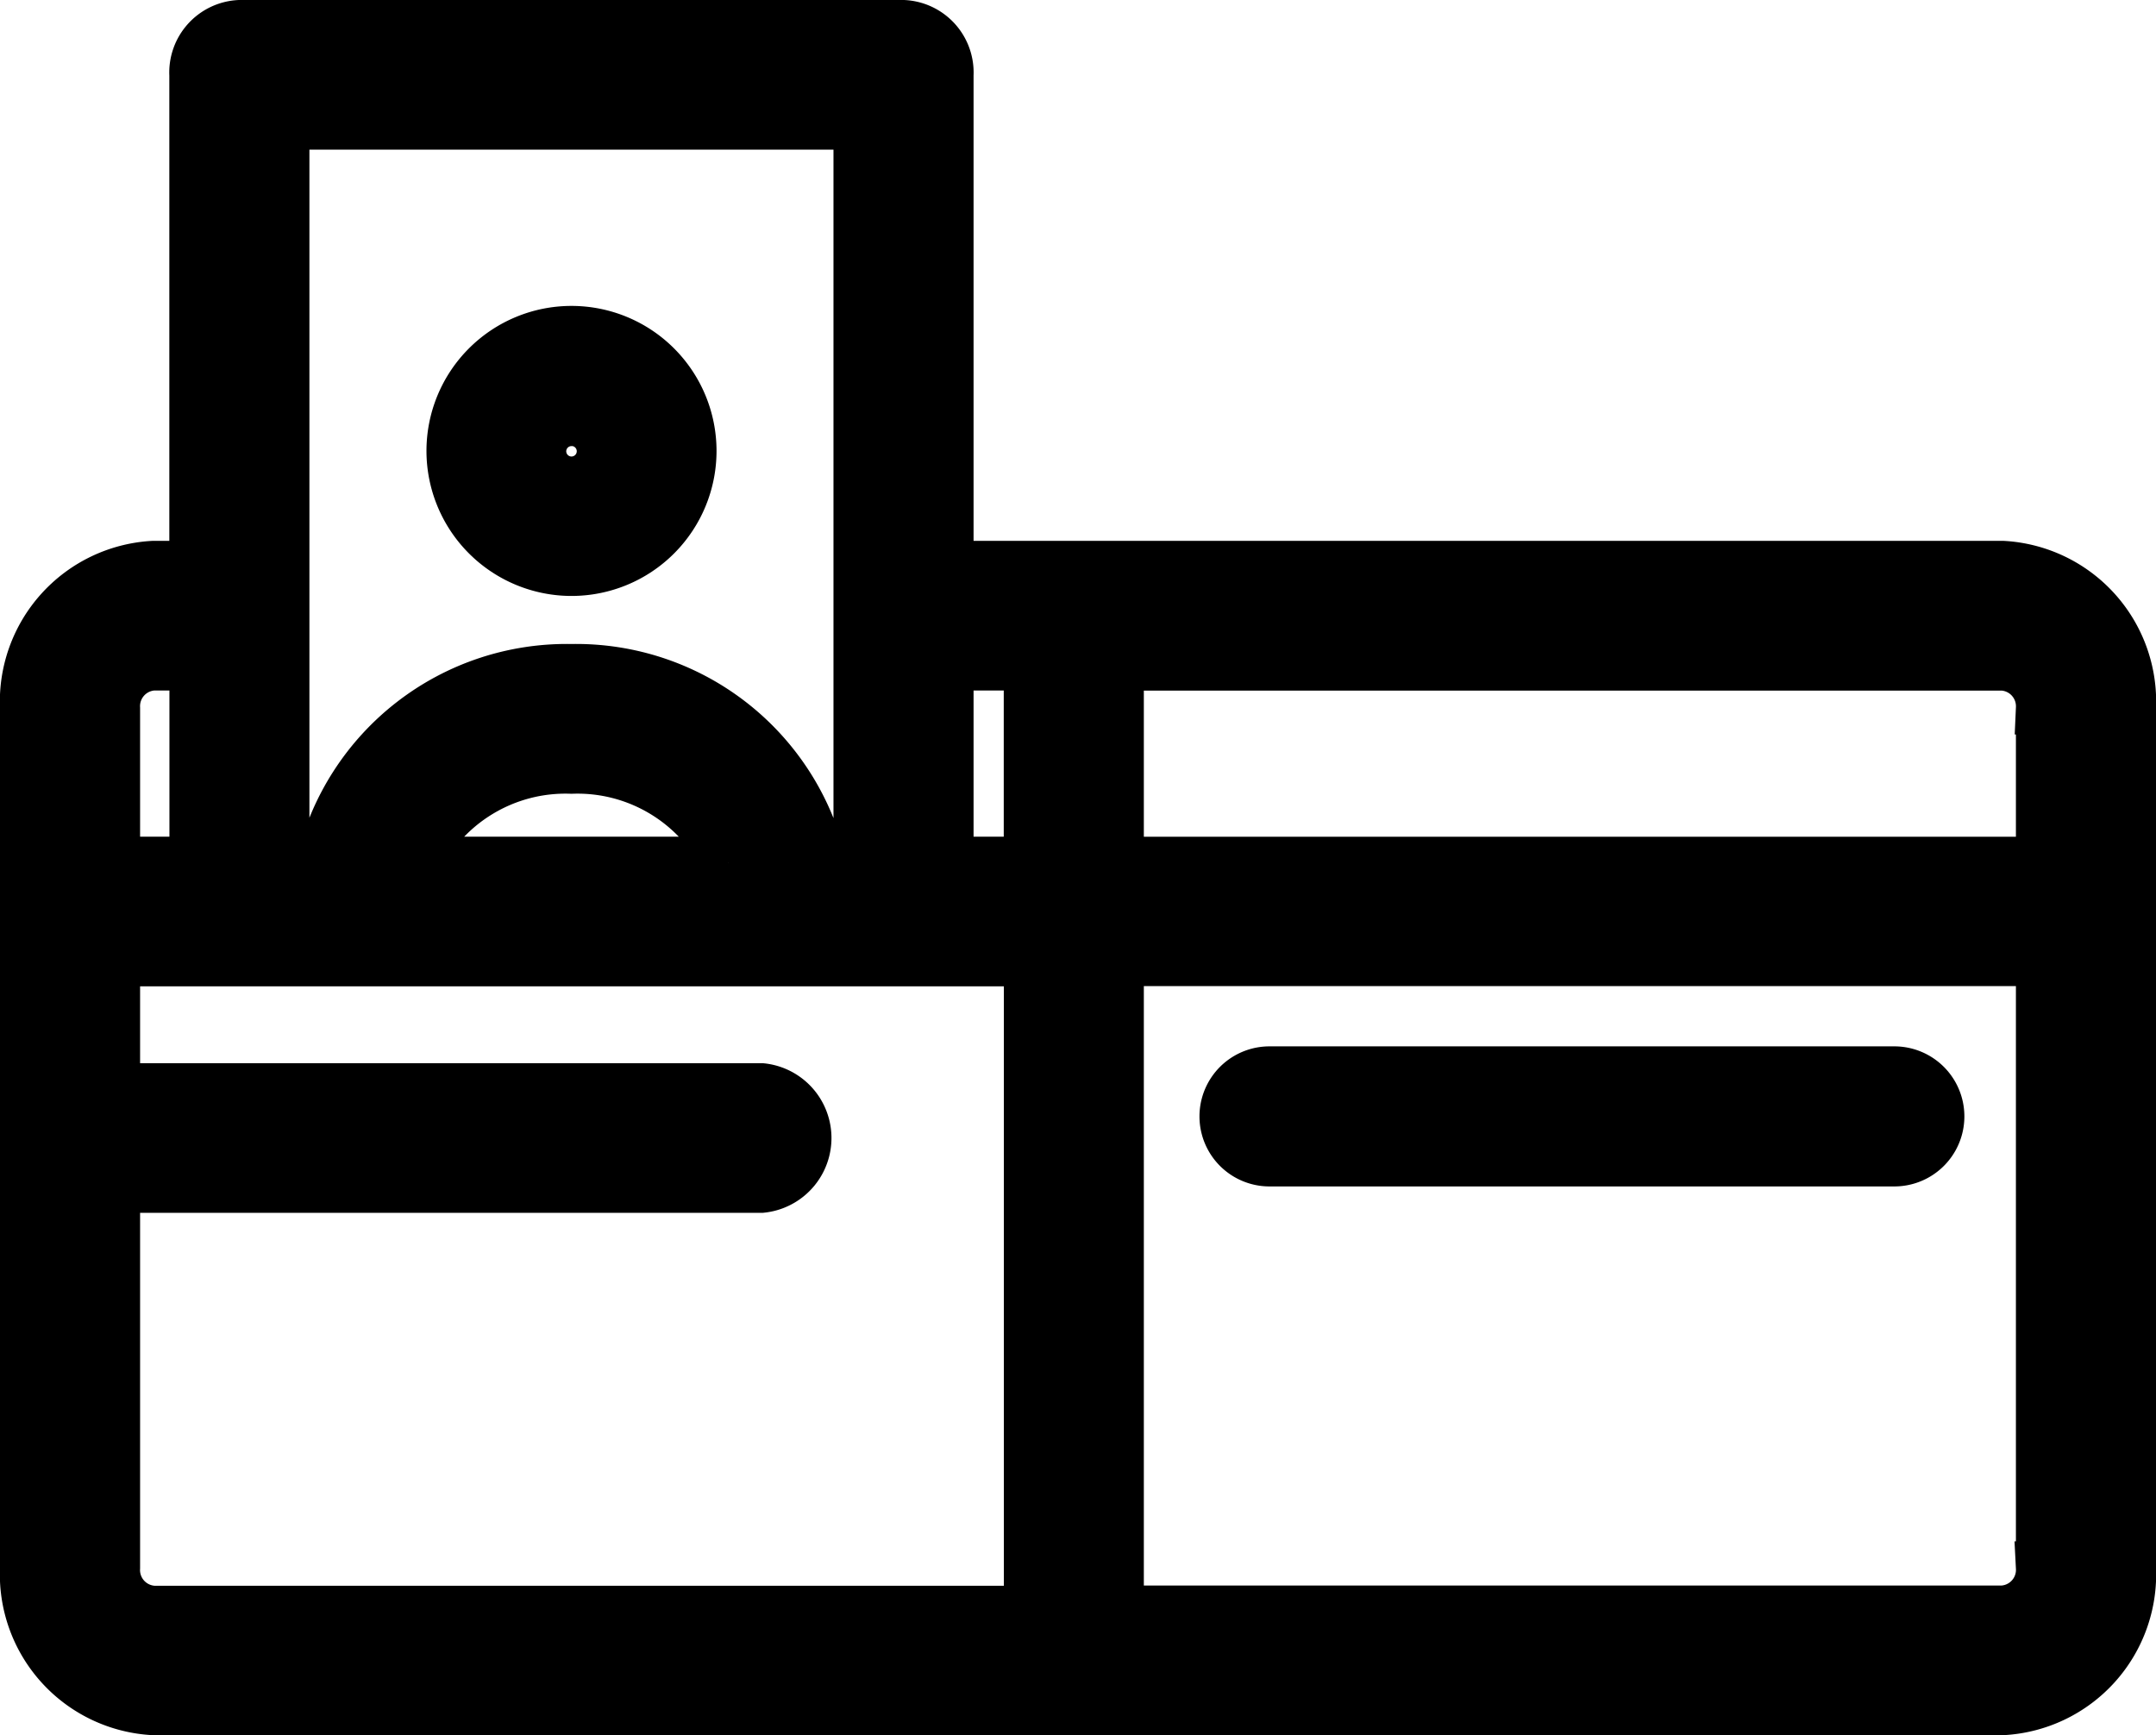 <svg xmlns="http://www.w3.org/2000/svg" width="20.5" height="16.5" viewBox="0 0 20.5 16.5">
    <defs>
        <style>
            .prefix__cls-1{stroke:#000;stroke-width:.5px}
        </style>
    </defs>
    <g id="prefix__purse" transform="translate(.25 -70.25)">
        <path id="prefix__Path_1766" d="M18.792 75.643H8.757v-4.681a.44.44 0 0 0-.416-.462H2.026a.44.44 0 0 0-.416.462v4.691a.378.378 0 0 0-.086-.01h-.316A1.281 1.281 0 0 0 0 76.984v8.176a1.281 1.281 0 0 0 1.208 1.34h17.584A1.281 1.281 0 0 0 20 85.159v-8.175a1.281 1.281 0 0 0-1.208-1.341zm.376 1.341v1.473h-8.792v-1.89h8.416a.4.4 0 0 1 .376.417zm-9.624-.418v1.89h-.787v-1.89zm-1.619-5.143v7.033h-.376a2.386 2.386 0 0 0-2.366-1.832 2.386 2.386 0 0 0-2.366 1.832h-.375v-7.033zm-1.249 7.033H3.692a1.586 1.586 0 0 1 1.492-.908 1.586 1.586 0 0 1 1.492.908zm-5.468-1.89h.317a.378.378 0 0 0 .086-.01v1.9H.832v-1.472a.4.4 0 0 1 .376-.418zm-.376 8.593v-3.626H6.99a.464.464 0 0 0 0-.923H.832v-1.231h8.713v6.2H1.208a.4.4 0 0 1-.376-.42zm17.96.418h-8.416v-6.2h8.792v5.78a.4.4 0 0 1-.376.42z" class="prefix__cls-1" data-name="Path 1766"/>
        <path id="prefix__Path_1767" d="M294.356 295.5h-5.941a.416.416 0 0 0 0 .832h5.941a.416.416 0 1 0 0-.832z" class="prefix__cls-1" data-name="Path 1767" transform="translate(-276.594 -215.05)"/>
        <path id="prefix__Path_1768" d="M103.518 137.757a1.129 1.129 0 1 0-1.129-1.129 1.13 1.13 0 0 0 1.129 1.129zm0-1.426a.3.3 0 1 1-.3.3.3.3 0 0 1 .3-.299z" class="prefix__cls-1" data-name="Path 1768" transform="translate(-98.334 -62.09)"/>
    </g>
</svg>
